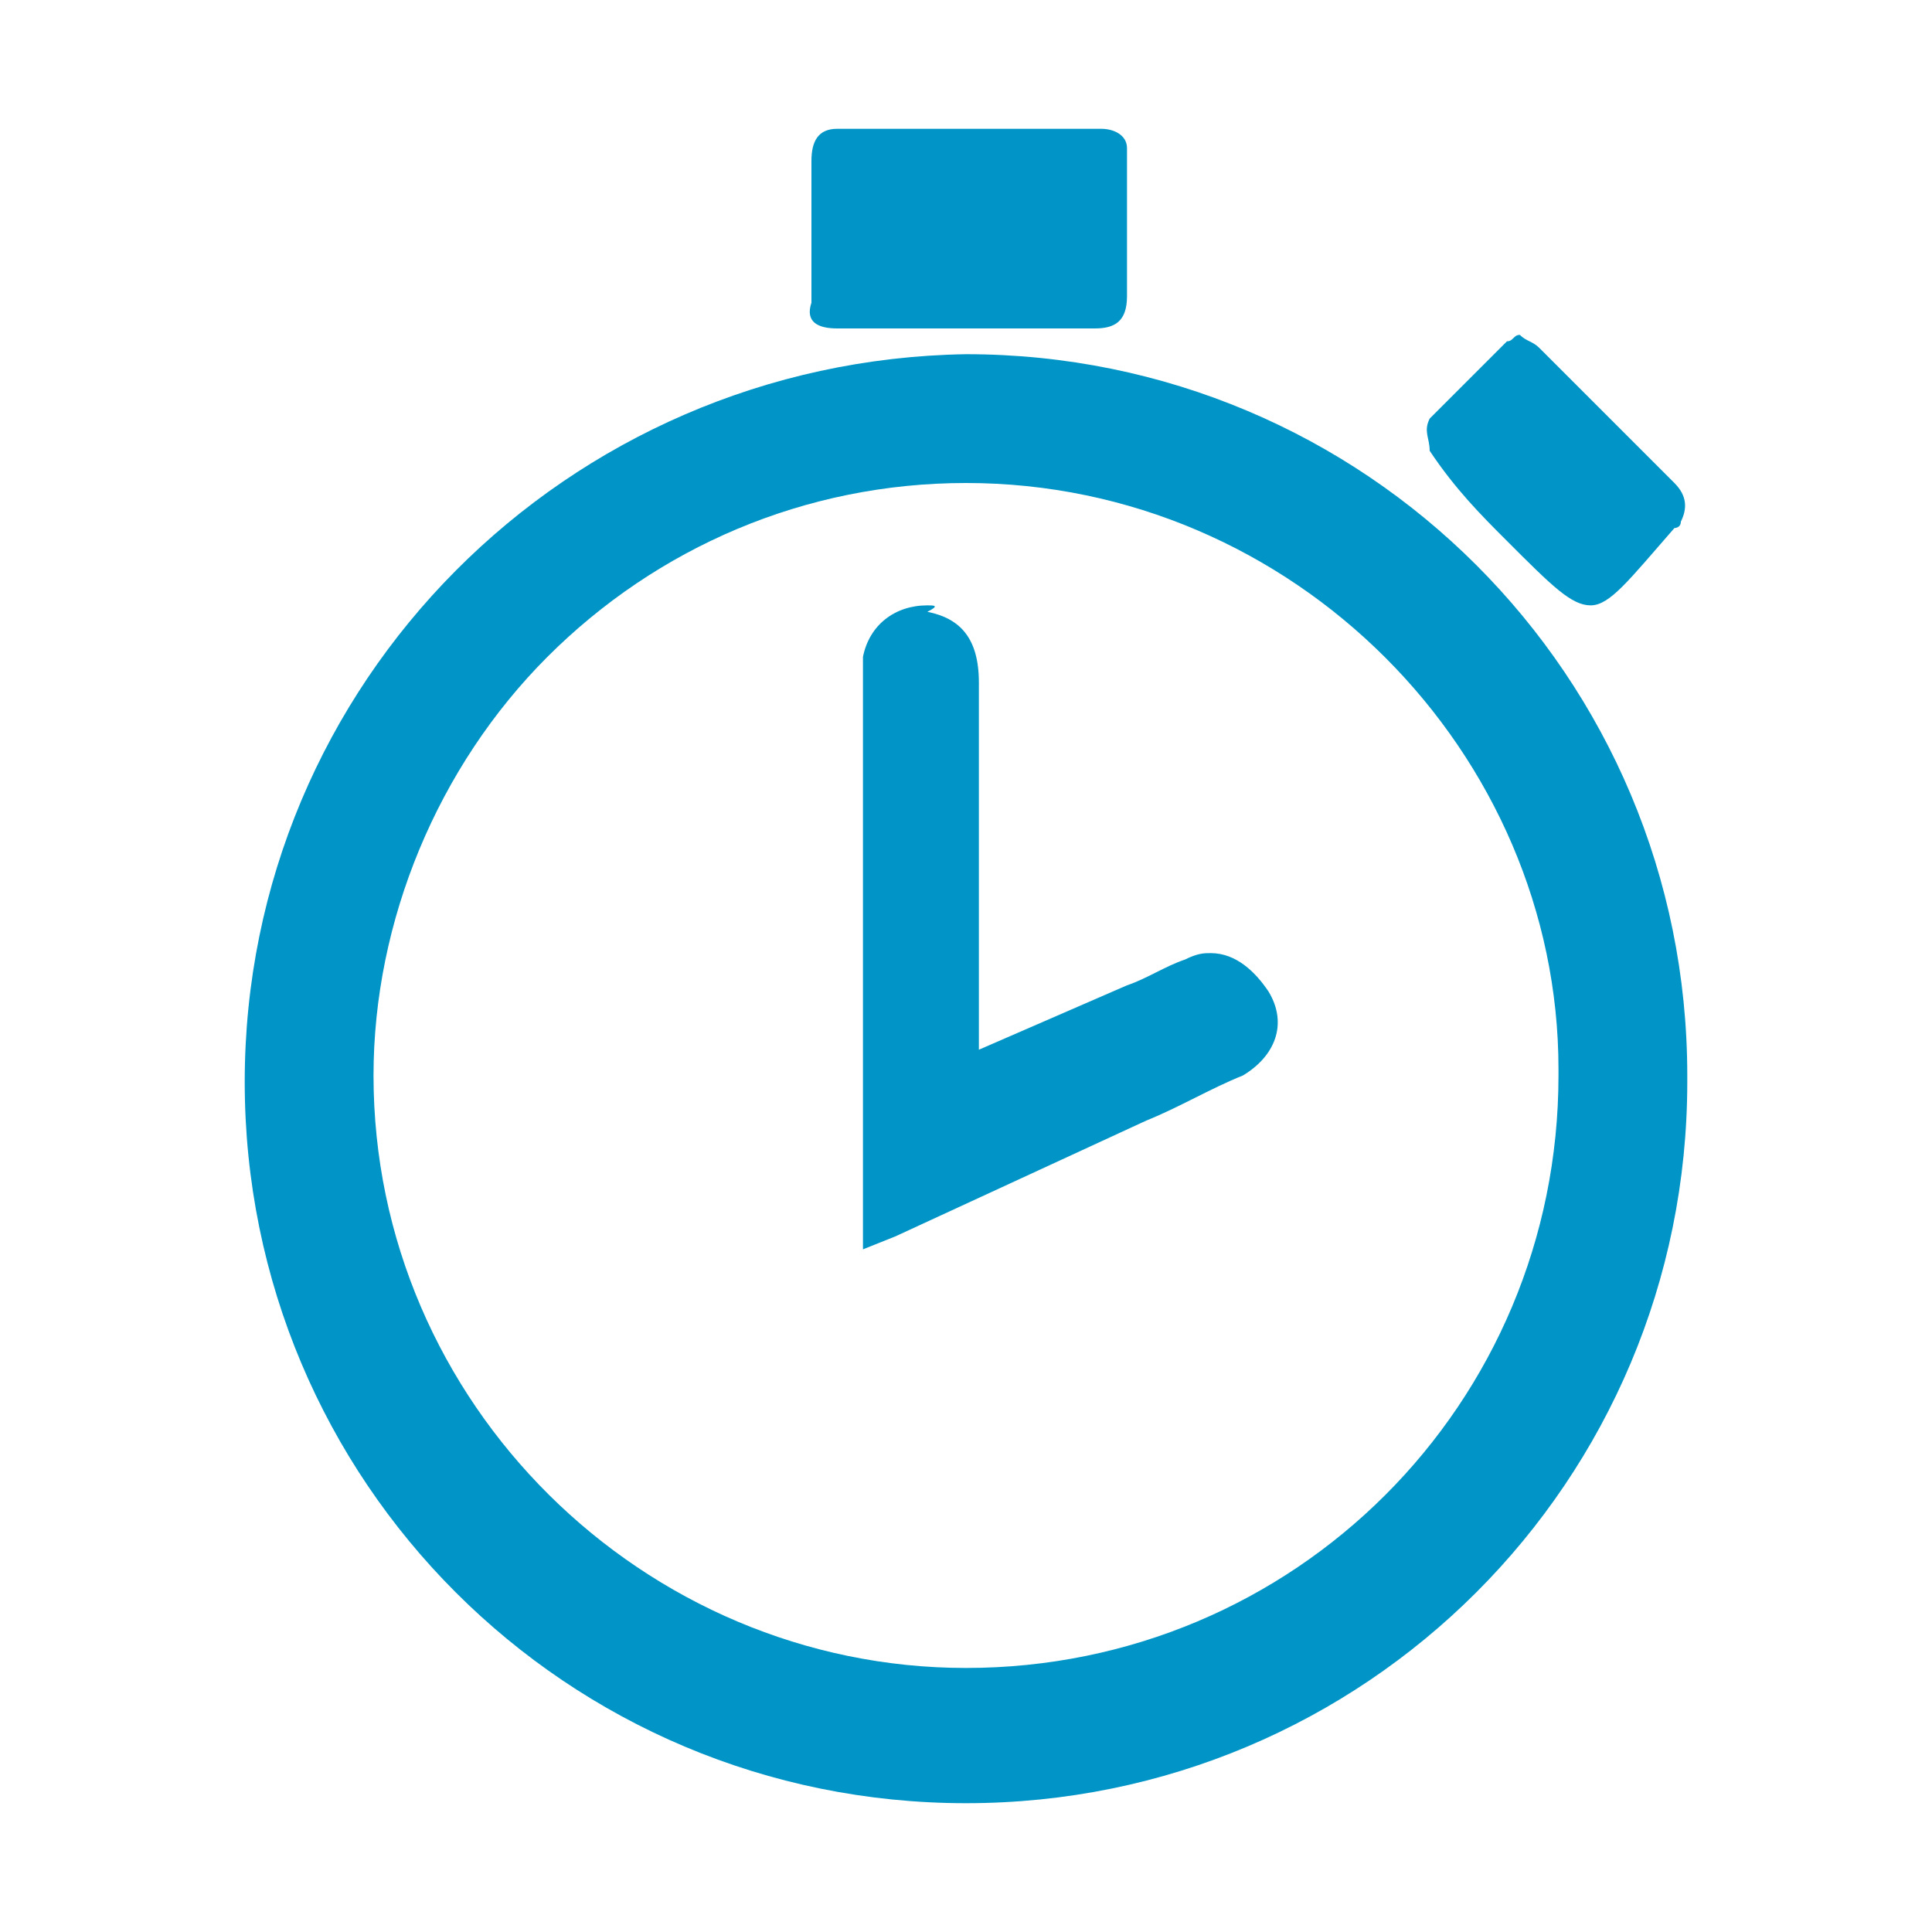 <?xml version="1.0" encoding="utf-8"?>
<!-- Generator: Adobe Illustrator 25.4.1, SVG Export Plug-In . SVG Version: 6.00 Build 0)  -->
<svg version="1.1" id="Capa_1" xmlns="http://www.w3.org/2000/svg" xmlns:xlink="http://www.w3.org/1999/xlink" x="0px" y="0px"
	 viewBox="0 0 30 30" style="enable-background:new 0 0 30 30;" xml:space="preserve">
<style type="text/css">
	.st0{fill:#0095C6;}
</style>
<g>
	<polygon class="st0" points="15,5.5 15,5.5 15,5.5 	"/>
	<path class="st0" d="M15,5.5c6.2,0,11.2,5,11.2,11.2c0,0,0,0.1,0,0.1C26.2,23,21.2,28,15,28c0,0,0,0,0,0C8.8,28,3.8,23,3.8,16.8
		C3.8,10.6,8.8,5.6,15,5.5C15,5.5,15,5.5,15,5.5C15,5.5,15,5.5,15,5.5 M15,7.5c-2.5,0-4.8,1-6.5,2.7c-1.7,1.7-2.7,4.1-2.7,6.5
		c0,5.1,4.2,9.2,9.2,9.2c5.1,0,9.2-4.1,9.2-9.2l0-0.1C24.2,11.7,20.1,7.5,15,7.5L15,7.5z"/>
	<path class="st0" d="M13,5.1h2h2c0.3,0,0.5-0.1,0.5-0.5c0-0.7,0-1.4,0-2.2c0,0,0-0.1,0-0.1c0-0.2-0.2-0.3-0.4-0.3c0,0,0,0-0.1,0H13
		c-0.3,0-0.4,0.2-0.4,0.5v2.2C12.5,5,12.7,5.1,13,5.1z"/>
	<path class="st0" d="M23.4,8.4c0.7,0.7,1,1,1.3,1C25,9.4,25.3,9,26,8.2c0,0,0.1,0,0.1-0.1c0.1-0.2,0.1-0.4-0.1-0.6l-2.1-2.1
		c-0.1-0.1-0.2-0.1-0.3-0.2c-0.1,0-0.1,0.1-0.2,0.1c-0.4,0.4-0.8,0.8-1.2,1.2c-0.1,0.2,0,0.3,0,0.5C22.6,7.6,23,8,23.4,8.4z"/>
	<path class="st0" d="M14.4,9.4c-0.5,0-0.9,0.3-1,0.8c0,0.1,0,0.2,0,0.3c0,2.8,0,5.7,0,8.5c0,0.1,0,0.3,0,0.4h0l0.5-0.2l3.9-1.8
		c0.5-0.2,1-0.5,1.5-0.7c0.5-0.3,0.7-0.8,0.4-1.3c-0.2-0.3-0.5-0.6-0.9-0.6c-0.1,0-0.2,0-0.4,0.1c-0.3,0.1-0.6,0.3-0.9,0.4l-2.3,1
		v-5.7c0-0.7-0.3-1-0.8-1.1C14.6,9.4,14.5,9.4,14.4,9.4z"/>
</g>
</svg>
